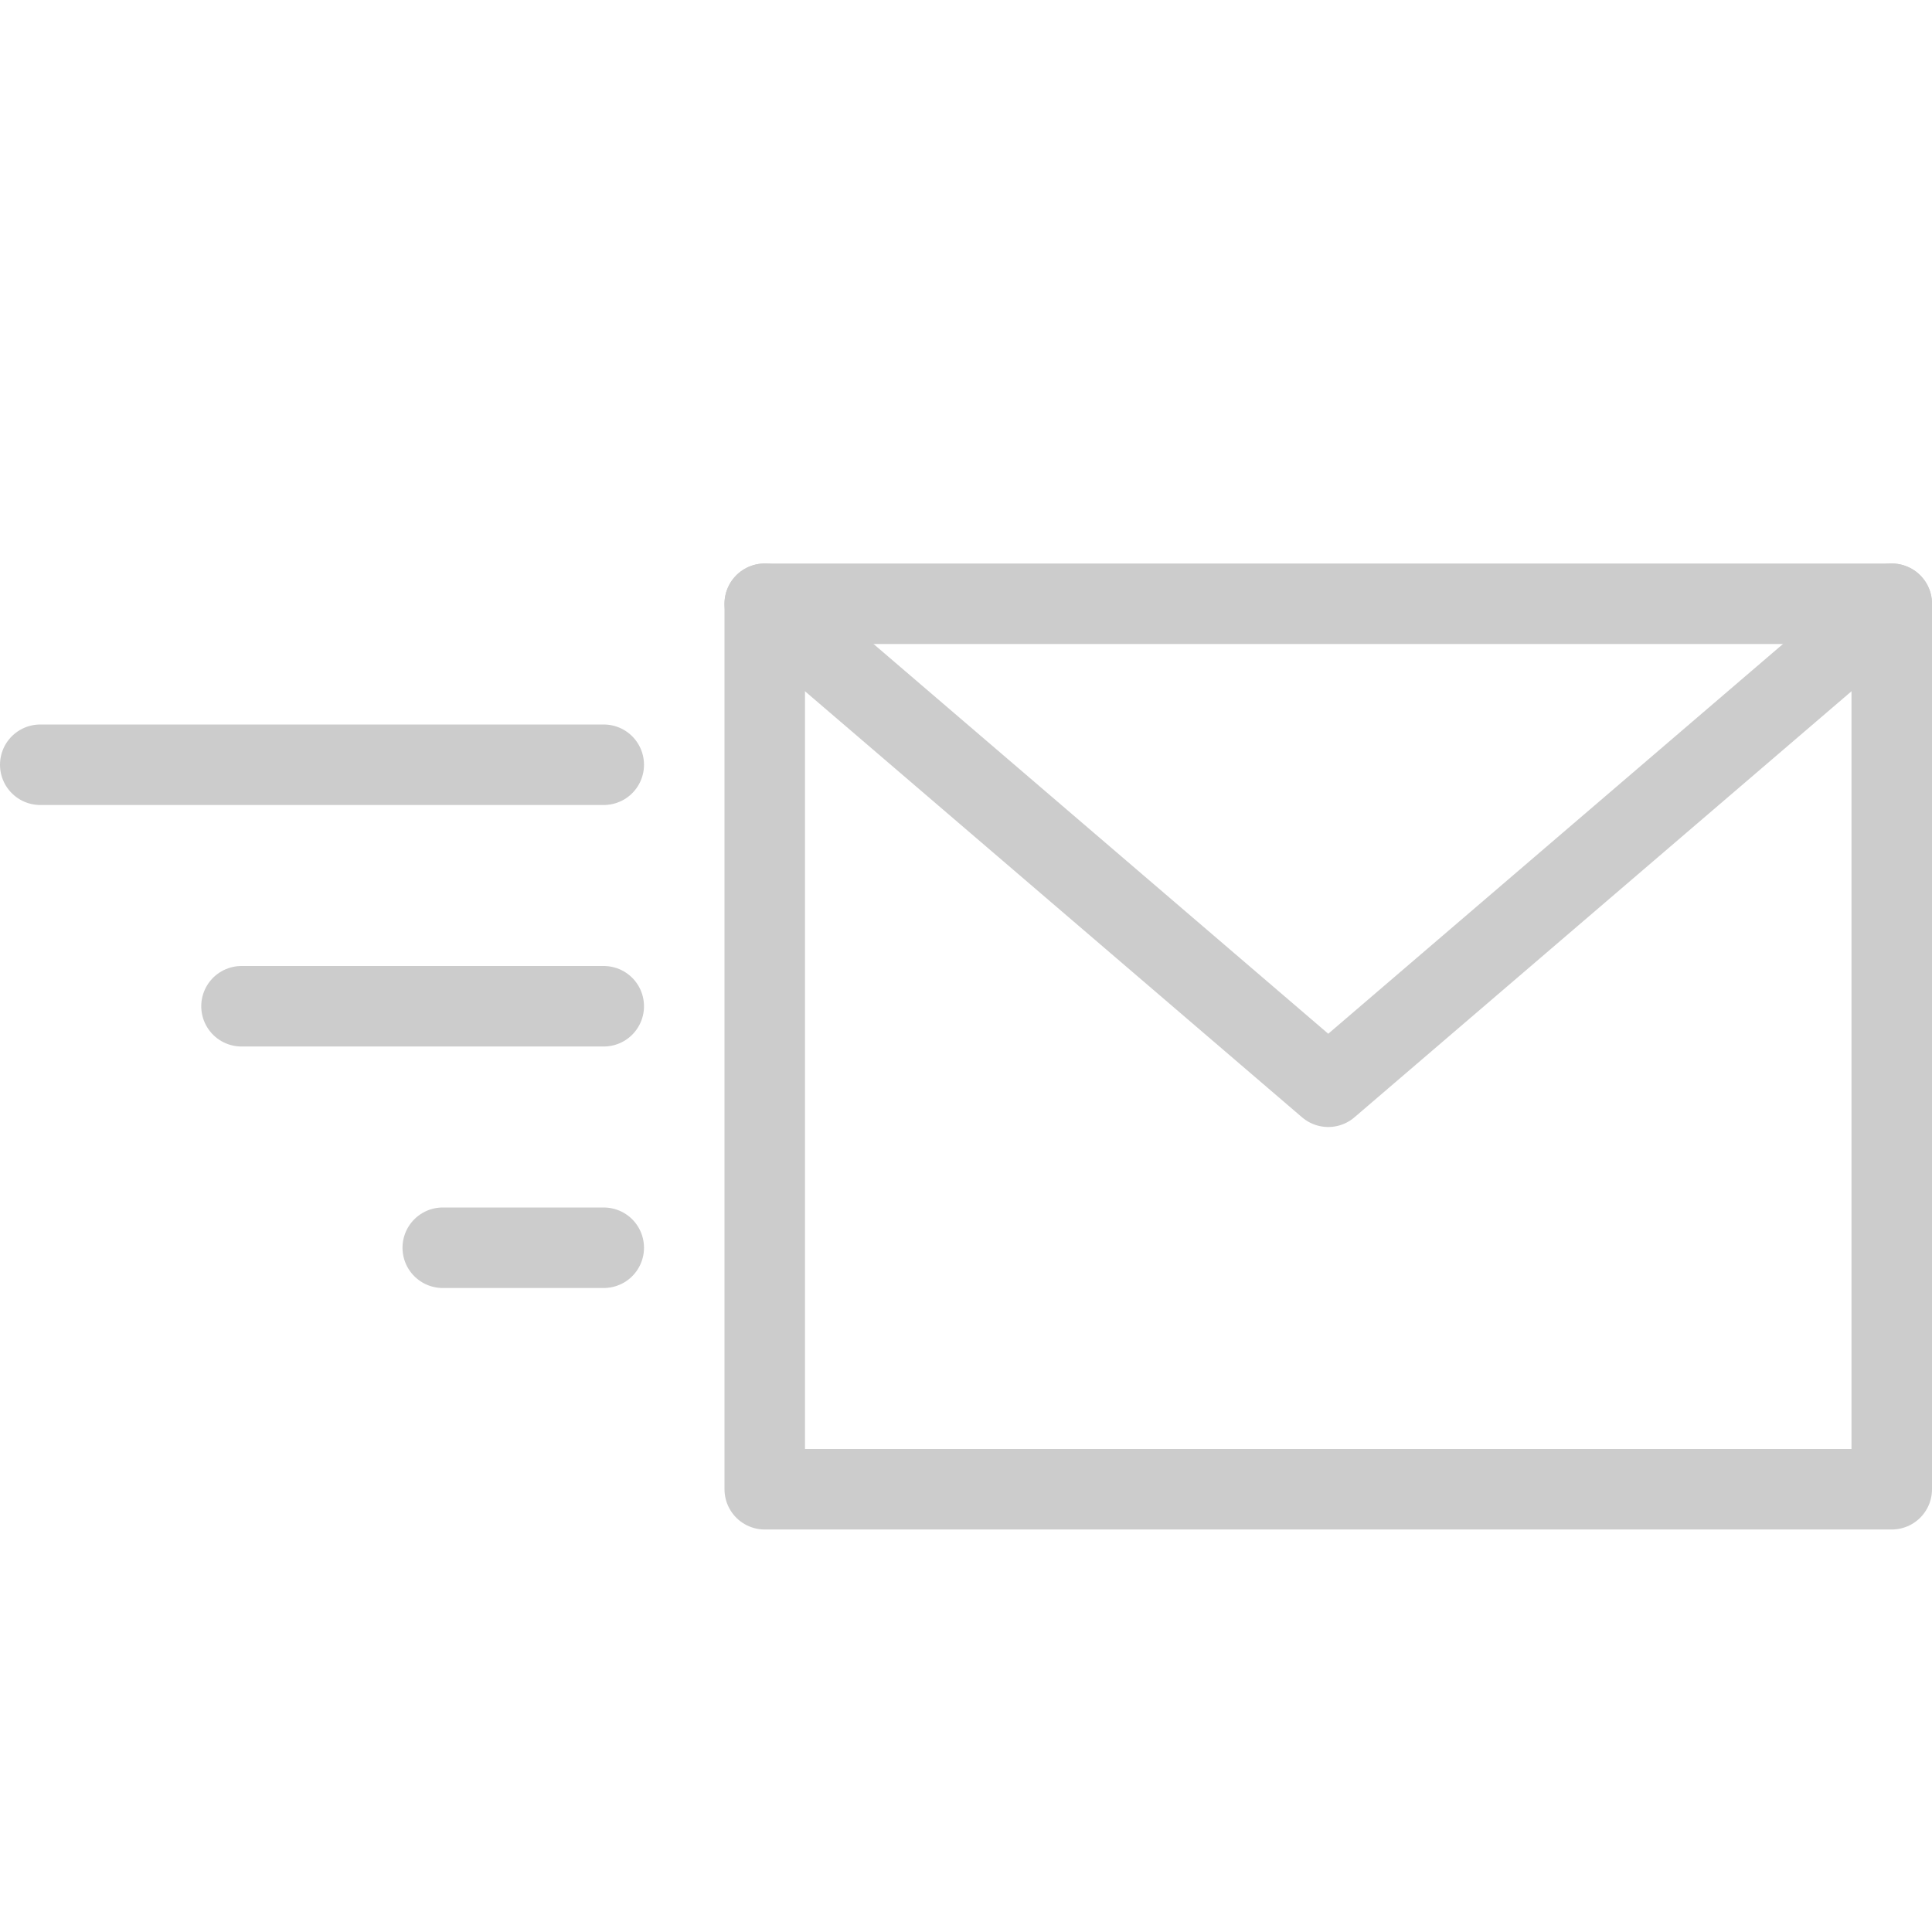 <svg xmlns="http://www.w3.org/2000/svg" xml:space="preserve" width="64" height="64" version="1.0" viewBox="0 0 24 24"><path d="M.5 9.5h7M3 12.5h4.5M5.5 15.5h2M9.5 7.5h14v11h-14z" style="fill:none;stroke:#ccc;stroke-linecap:round;stroke-linejoin:round;stroke-miterlimit:10"/><path d="m9.5 7.5 7 6 7-6" style="fill:none;stroke:#ccc;stroke-linecap:round;stroke-linejoin:round;stroke-miterlimit:10"/></svg>